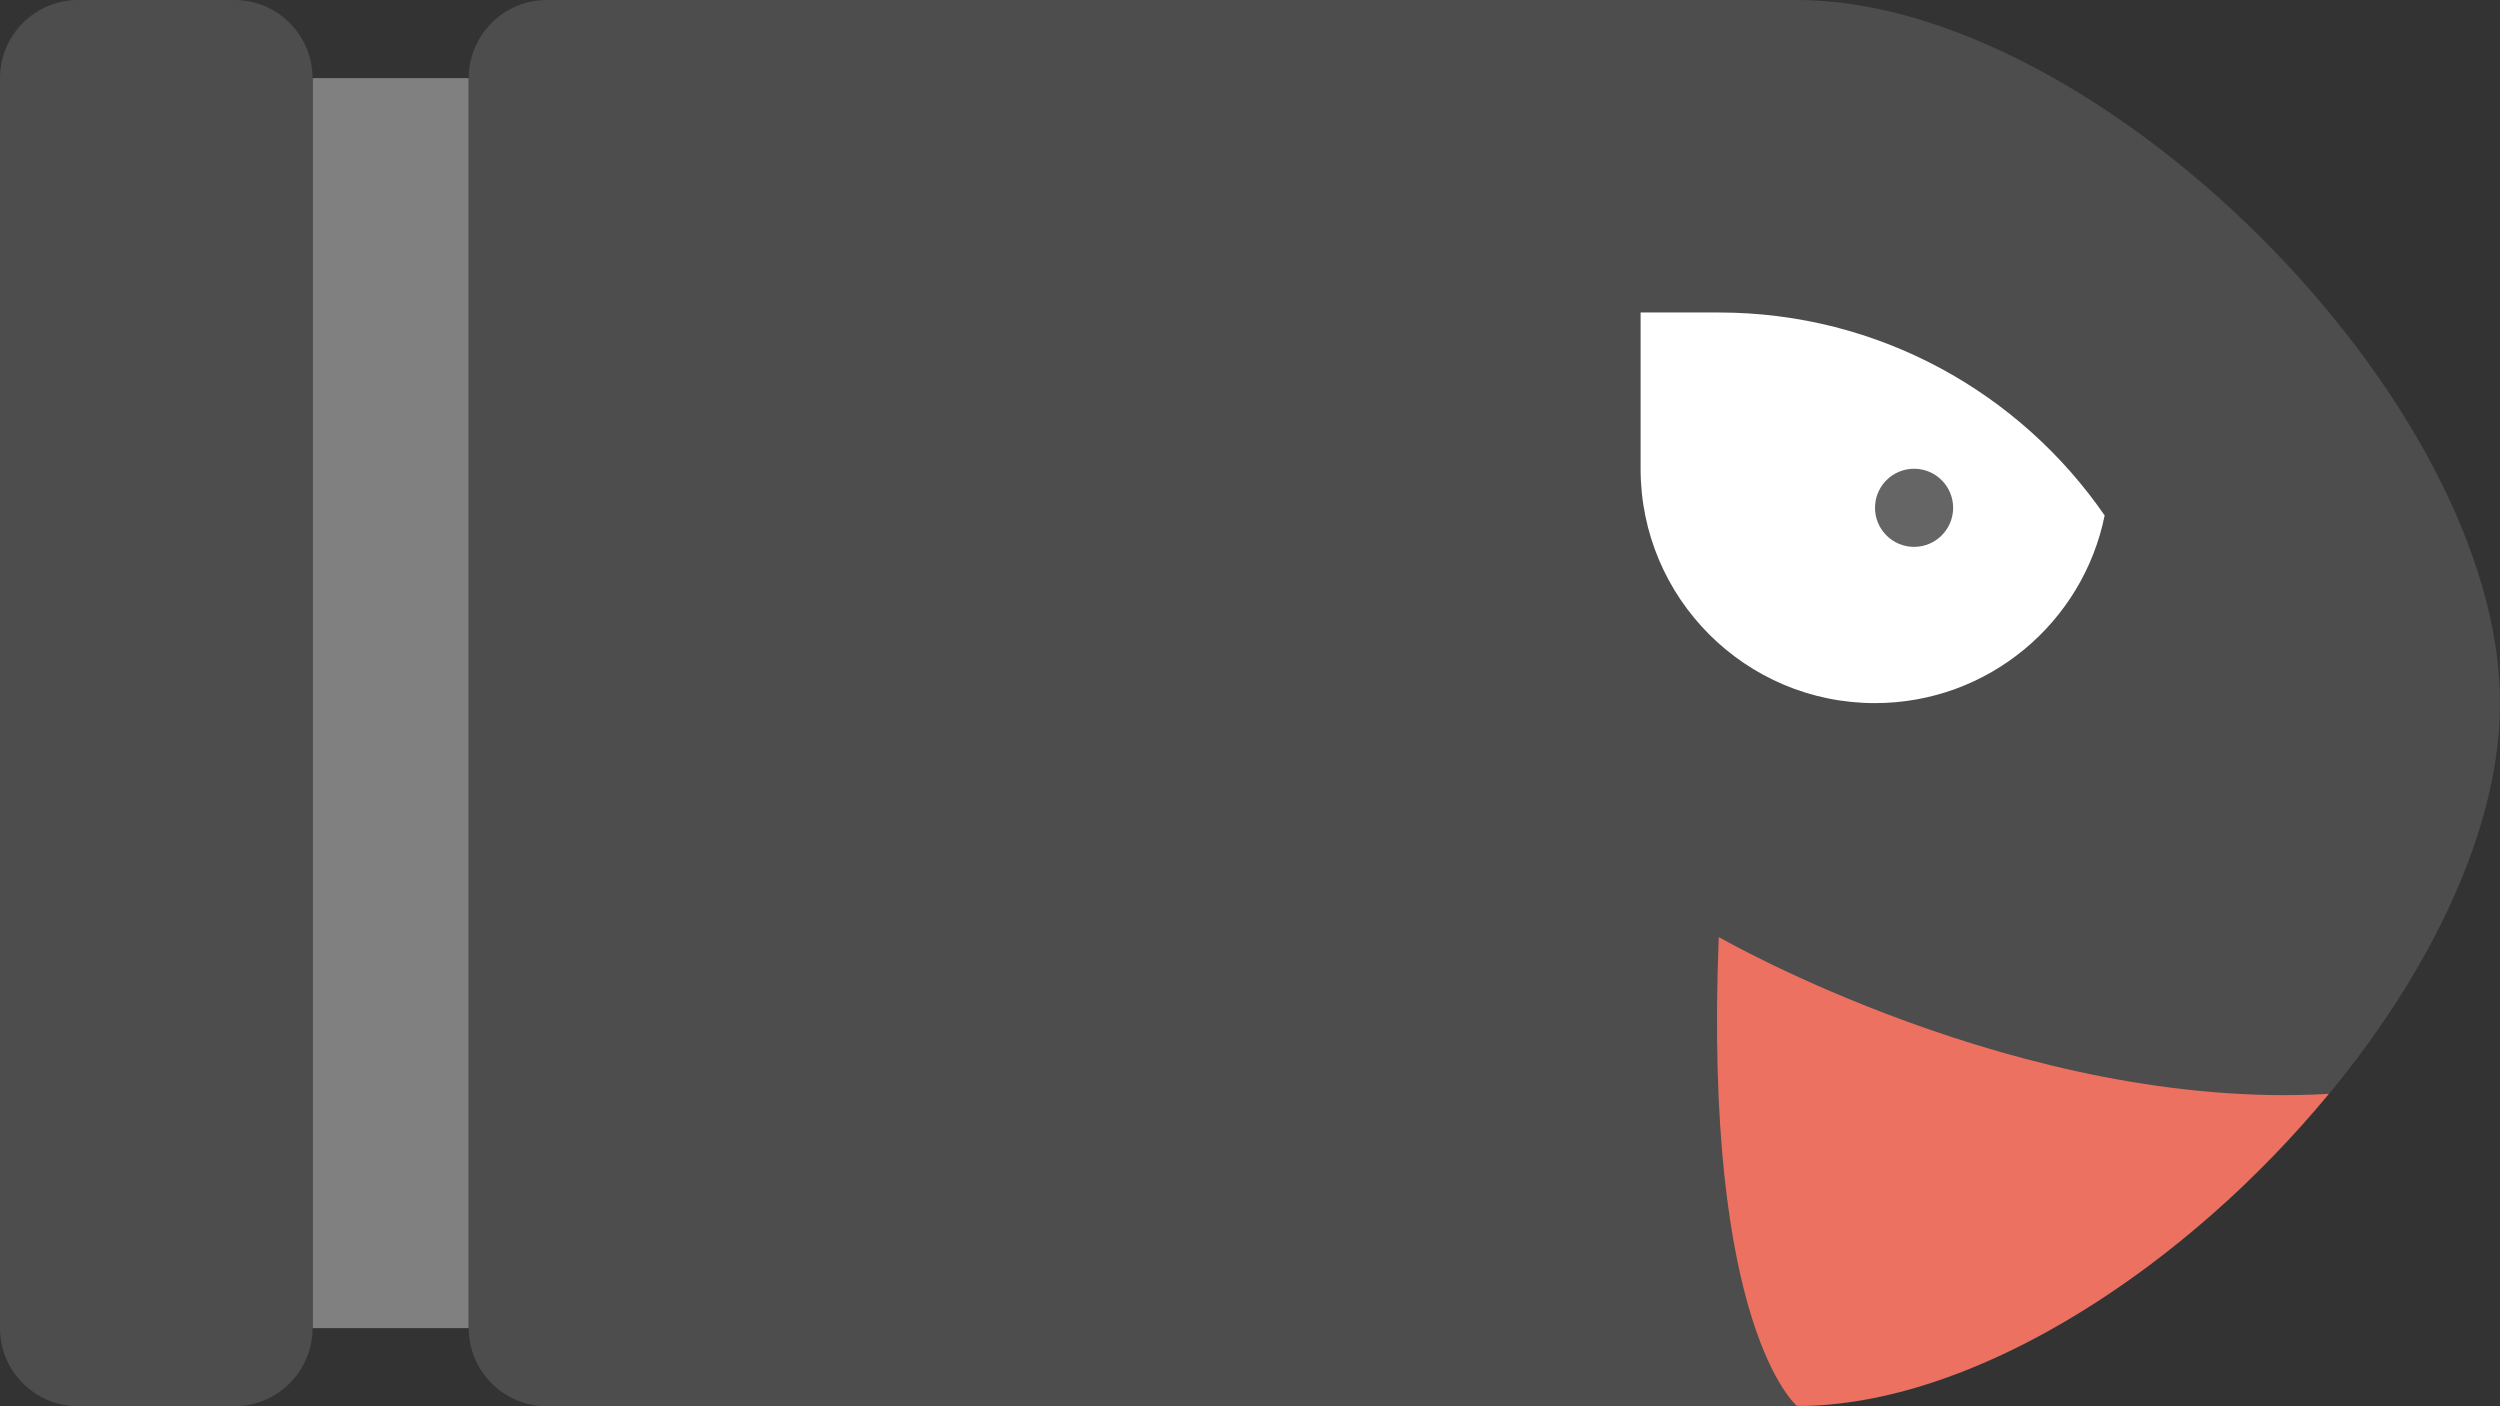 <svg xmlns="http://www.w3.org/2000/svg" xmlns:xlink="http://www.w3.org/1999/xlink" id="Layer_1" width="64.001" height="36" x="0" style="enable-background:new 0 0 64.001 36" y="0" version="1.1" viewBox="0 0 64.001 36" xml:space="preserve"><rect x="0" y="0" width="64.001" height="36" fill="#333333" stroke="none"/><g id="Shape_52_"><g><rect style="fill:gray" width="3.999" height="32" x="8.001" y="2"/></g></g><g id="Tail"><g><path style="fill:#4d4d4d" d="M6,0H2C0.896,0,0,0.896,0,2v32c0,1.104,0.896,2,2,2h4c1.104,0,2.001-0.896,2.001-2V2 C8.001,0.896,7.104,0,6,0z"/></g></g><g id="Body_16_"><g><path style="fill-rule:evenodd;clip-rule:evenodd;fill:#4d4d4d" d="M46.001,0h-20h-10h-2C12.896,0,12,0.896,12,2v32 c0,1.104,0.896,2,2.001,2h2h10h20c7.731,0,18-10.269,18-18C64.001,10.268,53.732,0,46.001,0z"/></g></g><g id="Mouth_1_"><g><path style="fill-rule:evenodd;clip-rule:evenodd;fill:#ed7161" d="M44.001,23.989c-0.4,10.014,2,12.001,2,12.001h0.241l0,0 c0.275-0.007,0.554-0.028,0.834-0.06c0.01-0.001,0.021-0.002,0.03-0.004c0.279-0.033,0.56-0.077,0.843-0.133 c0.003,0,0.005-0.001,0.008-0.001c1.443-0.287,2.935-0.87,4.4-1.674c0.011-0.006,0.021-0.012,0.032-0.018 c0.278-0.153,0.556-0.315,0.832-0.484c0.018-0.01,0.034-0.021,0.052-0.032c0.279-0.172,0.557-0.351,0.832-0.538 c0.006-0.004,0.012-0.008,0.018-0.012c1.146-0.778,2.255-1.679,3.292-2.665c0.007-0.007,0.014-0.014,0.021-0.021 c0.243-0.233,0.482-0.471,0.718-0.712c0.024-0.025,0.048-0.049,0.071-0.074c0.223-0.23,0.441-0.464,0.654-0.702 c0.023-0.026,0.047-0.051,0.07-0.078c0.223-0.249,0.44-0.501,0.652-0.757c0.006-0.008,0.012-0.015,0.018-0.022 C51.755,28.462,44.001,23.989,44.001,23.989z"/></g></g><g id="Eye_6_"><g><path style="fill-rule:evenodd;clip-rule:evenodd;fill:#fff" d="M44.001,8H42v4c0,3.313,2.687,6,6,6 c2.903,0,5.325-2.063,5.88-4.804C51.716,10.059,48.101,8,44.001,8z"/></g></g><g id="Eye_2_"><g><circle style="fill:#656565" cx="49.001" cy="13" r="1"/></g></g></svg>